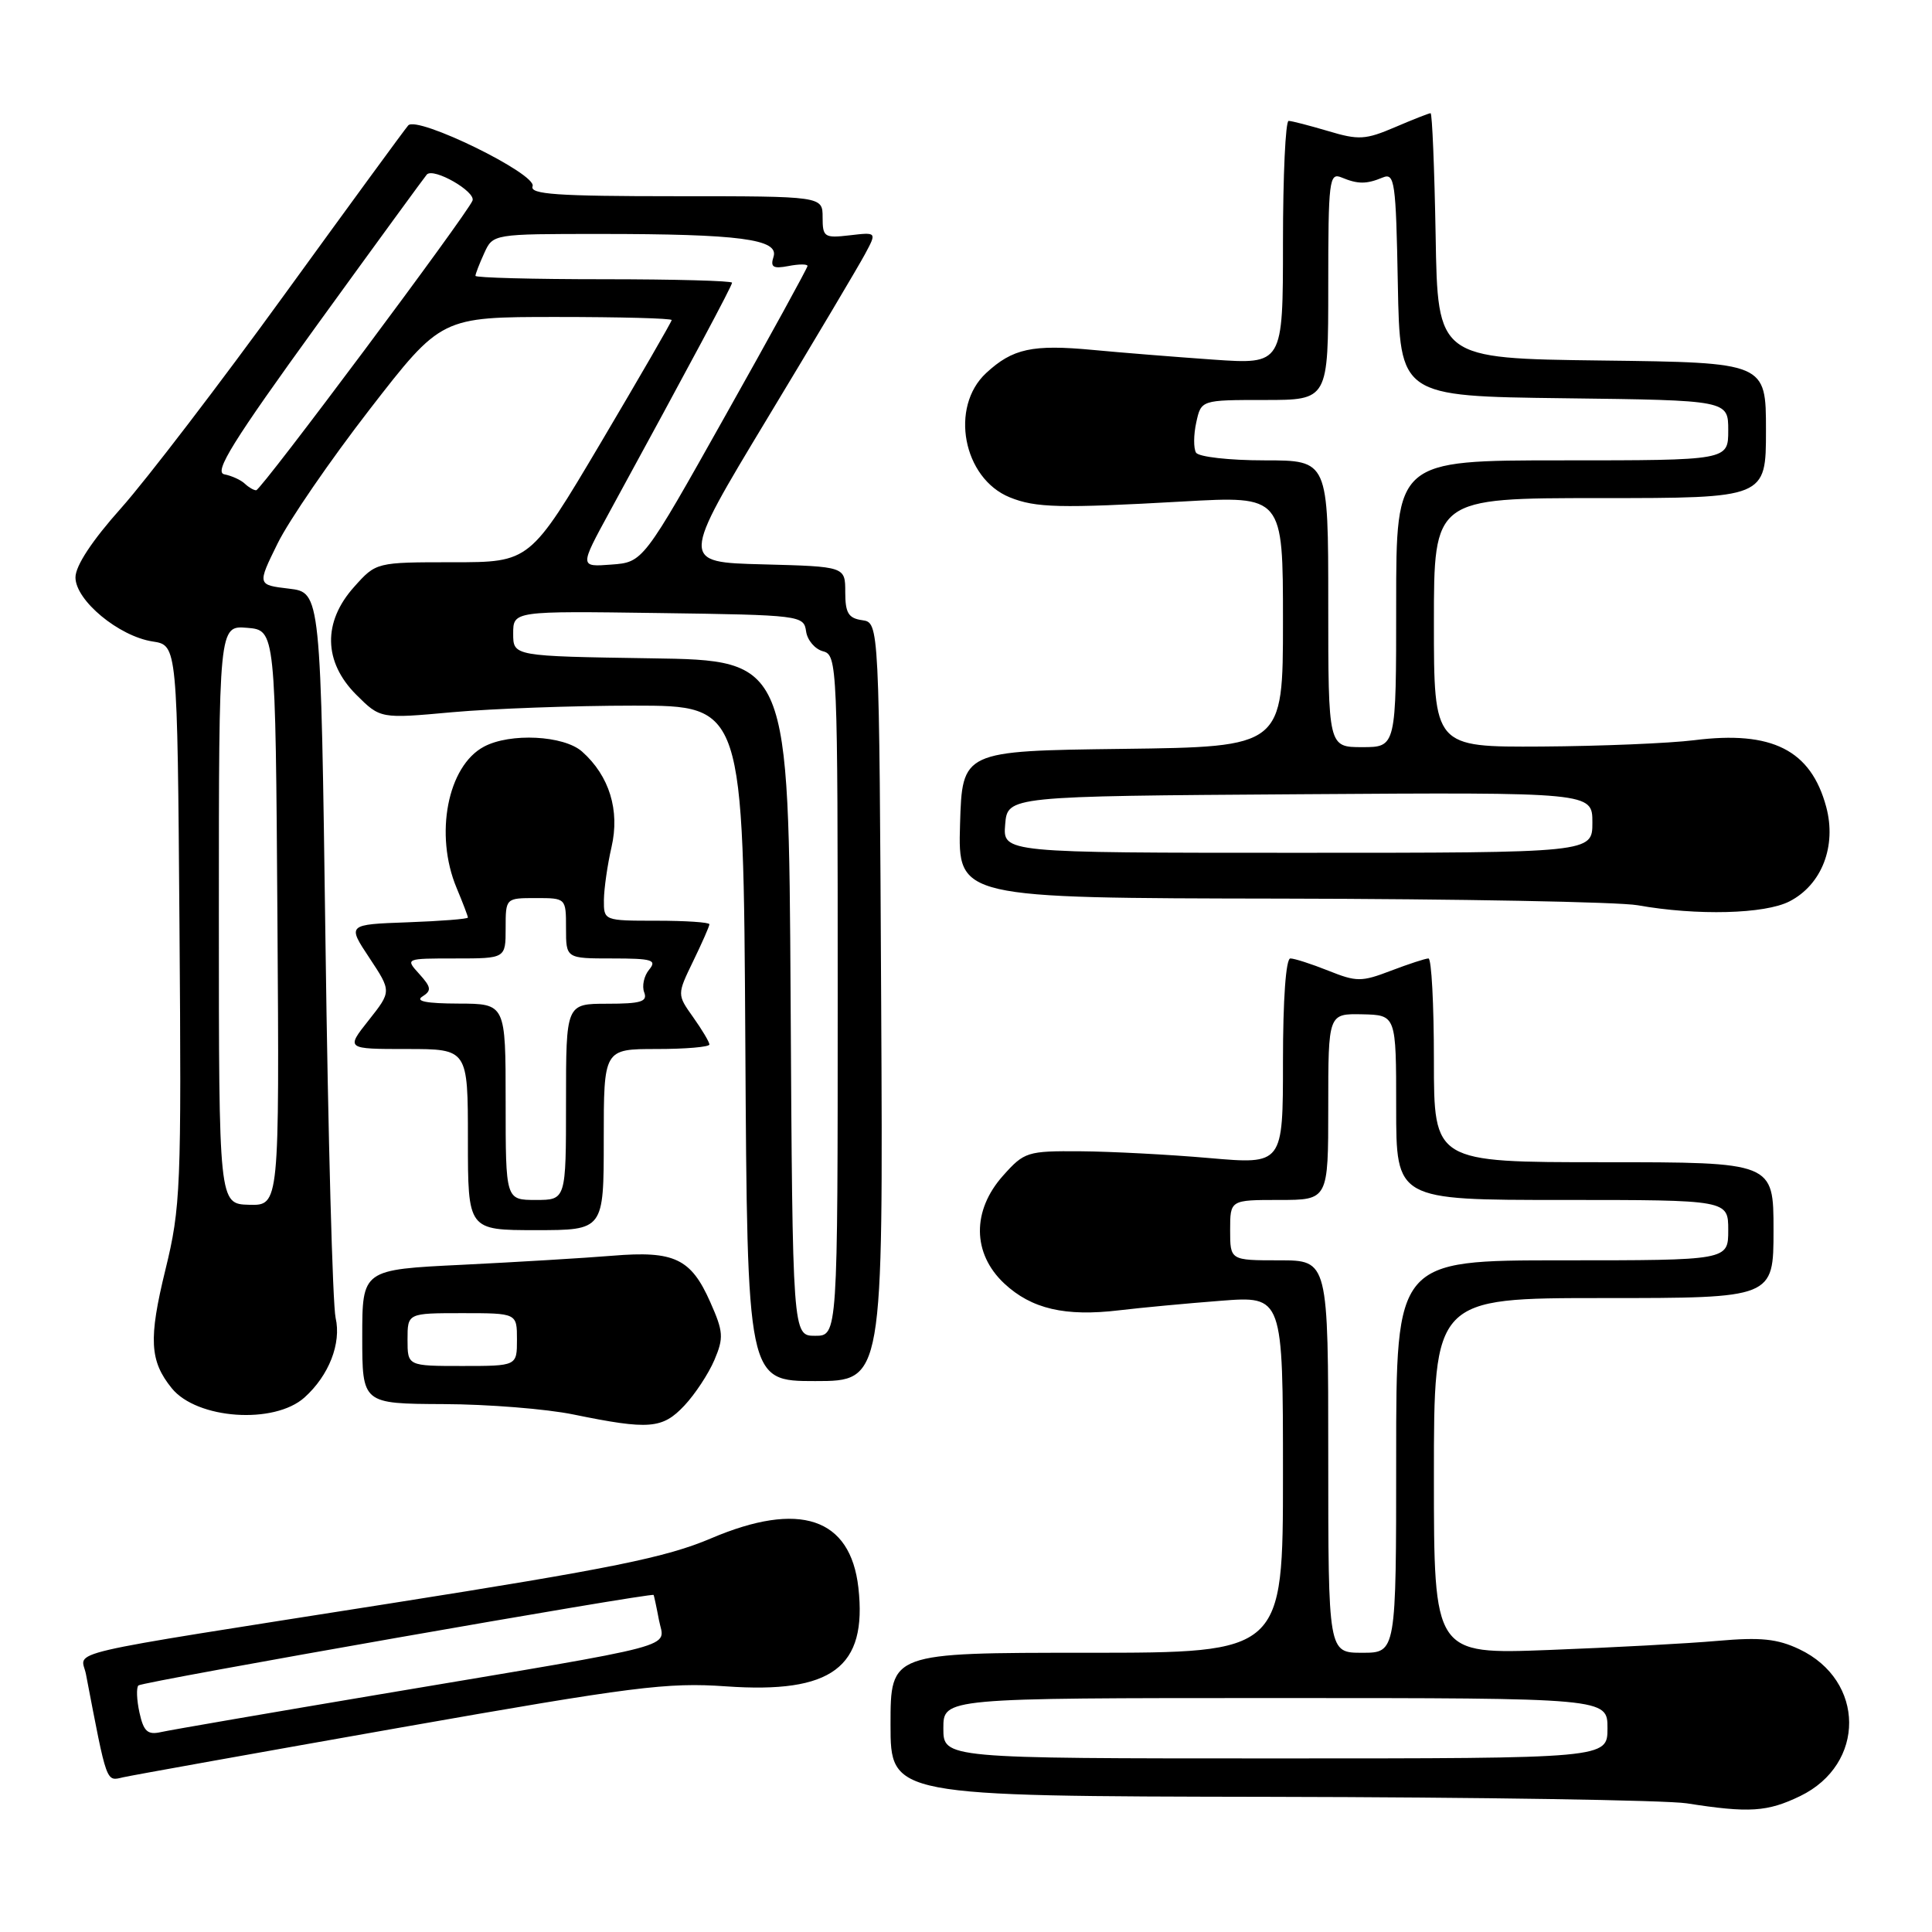 <?xml version="1.0" encoding="UTF-8" standalone="no"?>
<!DOCTYPE svg PUBLIC "-//W3C//DTD SVG 1.1//EN" "http://www.w3.org/Graphics/SVG/1.1/DTD/svg11.dtd" >
<svg xmlns="http://www.w3.org/2000/svg" xmlns:xlink="http://www.w3.org/1999/xlink" version="1.1" viewBox="0 0 256 256">
 <g >
 <path fill="currentColor"
d=" M 238.53 237.99 C 247.24 233.77 247.17 222.68 238.42 218.53 C 235.51 217.15 233.29 216.92 227.63 217.42 C 223.71 217.77 213.64 218.31 205.25 218.63 C 190.00 219.21 190.00 219.21 190.00 195.61 C 190.00 172.00 190.00 172.00 212.50 172.00 C 235.00 172.00 235.00 172.00 235.00 163.00 C 235.00 154.00 235.00 154.00 212.50 154.00 C 190.00 154.00 190.00 154.00 190.00 140.50 C 190.00 133.07 189.68 127.00 189.28 127.00 C 188.89 127.00 186.66 127.73 184.32 128.62 C 180.40 130.12 179.76 130.12 176.01 128.62 C 173.78 127.73 171.52 127.00 170.98 127.00 C 170.39 127.00 170.00 132.40 170.00 140.65 C 170.00 154.30 170.00 154.30 160.25 153.45 C 154.89 152.98 147.20 152.58 143.17 152.55 C 136.12 152.50 135.72 152.63 132.92 155.77 C 128.76 160.42 128.83 166.10 133.07 170.07 C 136.68 173.44 141.14 174.48 148.31 173.62 C 151.16 173.28 157.21 172.71 161.75 172.36 C 170.00 171.72 170.00 171.72 170.00 195.36 C 170.00 219.00 170.00 219.00 144.00 219.00 C 118.00 219.00 118.00 219.00 118.00 228.50 C 118.00 238.00 118.00 238.00 168.25 238.09 C 195.89 238.14 220.75 238.53 223.50 238.95 C 231.79 240.25 234.18 240.09 238.53 237.99 Z  M 53.00 228.92 C 83.88 223.48 88.41 222.90 96.20 223.45 C 110.25 224.44 114.93 220.95 113.74 210.37 C 112.69 201.10 105.95 198.84 94.22 203.84 C 88.27 206.37 81.08 207.83 51.78 212.45 C 6.72 219.55 10.77 218.61 11.39 221.84 C 14.21 236.53 14.03 236.03 16.32 235.50 C 17.52 235.23 34.02 232.27 53.00 228.92 Z  M 90.68 186.25 C 92.10 184.74 93.89 182.02 94.66 180.21 C 95.91 177.27 95.86 176.46 94.12 172.55 C 91.56 166.76 89.36 165.71 81.16 166.39 C 77.50 166.69 68.54 167.23 61.25 167.59 C 48.00 168.23 48.00 168.23 48.00 177.12 C 48.00 186.00 48.00 186.00 58.75 186.05 C 64.66 186.07 72.42 186.69 76.00 187.43 C 86.02 189.48 87.77 189.34 90.68 186.25 Z  M 40.35 185.17 C 43.59 182.26 45.25 178.00 44.47 174.62 C 44.08 172.90 43.47 150.57 43.13 125.00 C 42.50 78.50 42.50 78.50 38.29 78.00 C 34.08 77.50 34.08 77.50 36.79 72.00 C 38.28 68.97 43.77 60.98 48.98 54.25 C 58.47 42.00 58.47 42.00 73.73 42.00 C 82.13 42.00 89.00 42.18 89.00 42.41 C 89.00 42.63 84.77 49.94 79.61 58.66 C 70.22 74.50 70.22 74.50 60.03 74.50 C 49.84 74.50 49.84 74.50 46.92 77.77 C 42.75 82.42 42.86 87.70 47.20 92.05 C 50.40 95.24 50.40 95.24 59.95 94.37 C 65.20 93.90 76.03 93.50 84.00 93.50 C 98.50 93.50 98.50 93.50 98.76 138.25 C 99.02 183.00 99.02 183.00 108.02 183.00 C 117.02 183.00 117.02 183.00 116.76 132.75 C 116.50 82.50 116.50 82.50 114.25 82.18 C 112.42 81.92 112.00 81.23 112.00 78.46 C 112.00 75.07 112.00 75.07 101.09 74.78 C 90.18 74.50 90.18 74.50 101.64 55.50 C 107.95 45.05 113.80 35.21 114.64 33.63 C 116.18 30.76 116.18 30.76 112.59 31.18 C 109.23 31.57 109.00 31.42 109.00 28.80 C 109.00 26.00 109.00 26.00 89.53 26.00 C 73.79 26.00 70.16 25.75 70.57 24.68 C 71.19 23.07 55.26 15.28 54.09 16.62 C 53.66 17.10 46.30 27.17 37.72 39.00 C 29.15 50.83 19.40 63.56 16.07 67.30 C 12.20 71.63 10.00 74.97 10.00 76.51 C 10.00 79.55 15.74 84.31 20.23 85.00 C 23.50 85.50 23.50 85.50 23.78 122.50 C 24.05 157.46 23.94 159.98 21.92 168.24 C 19.67 177.43 19.83 180.33 22.76 183.95 C 26.09 188.06 36.34 188.77 40.35 185.17 Z  M 80.00 151.00 C 80.00 139.00 80.00 139.00 87.00 139.00 C 90.85 139.00 94.00 138.73 94.00 138.40 C 94.00 138.08 93.03 136.45 91.85 134.79 C 89.71 131.78 89.71 131.78 91.85 127.36 C 93.03 124.93 94.00 122.73 94.00 122.47 C 94.00 122.21 90.85 122.00 87.00 122.00 C 80.02 122.00 80.00 121.99 80.02 119.25 C 80.04 117.74 80.49 114.58 81.03 112.24 C 82.15 107.38 80.75 102.81 77.13 99.59 C 74.71 97.44 67.59 97.08 64.12 98.94 C 59.30 101.51 57.55 110.59 60.50 117.65 C 61.33 119.63 62.00 121.40 62.00 121.58 C 62.00 121.77 58.40 122.05 54.01 122.21 C 46.01 122.50 46.01 122.50 48.95 126.93 C 51.88 131.36 51.88 131.36 48.86 135.18 C 45.83 139.00 45.83 139.00 53.92 139.00 C 62.00 139.00 62.00 139.00 62.00 151.00 C 62.00 163.00 62.00 163.00 71.00 163.00 C 80.00 163.00 80.00 163.00 80.00 151.00 Z  M 237.13 119.43 C 241.40 117.23 243.38 112.11 241.98 106.91 C 239.95 99.38 234.80 96.78 224.50 98.08 C 221.20 98.49 212.09 98.87 204.25 98.92 C 190.00 99.00 190.00 99.00 190.00 82.50 C 190.00 66.00 190.00 66.00 212.00 66.00 C 234.00 66.00 234.00 66.00 234.00 57.02 C 234.00 48.04 234.00 48.04 212.25 47.77 C 190.50 47.50 190.50 47.50 190.23 31.25 C 190.07 22.31 189.77 15.00 189.56 15.00 C 189.34 15.00 187.21 15.84 184.83 16.86 C 180.95 18.52 180.02 18.58 176.00 17.37 C 173.52 16.64 171.16 16.02 170.75 16.02 C 170.34 16.01 170.00 23.27 170.00 32.15 C 170.00 48.29 170.00 48.29 160.75 47.65 C 155.66 47.29 148.50 46.72 144.84 46.37 C 136.80 45.61 134.18 46.18 130.67 49.43 C 125.81 53.93 127.60 63.38 133.80 65.90 C 137.23 67.29 140.42 67.37 156.75 66.45 C 170.00 65.70 170.00 65.70 170.00 82.33 C 170.00 98.96 170.00 98.96 148.75 99.23 C 127.50 99.50 127.50 99.50 127.21 109.25 C 126.93 119.00 126.93 119.00 169.71 119.07 C 193.25 119.11 214.53 119.51 217.00 119.95 C 224.86 121.35 233.87 121.12 237.13 119.43 Z  M 125.00 229.00 C 125.00 225.00 125.00 225.00 169.00 225.00 C 213.00 225.00 213.00 225.00 213.00 229.00 C 213.00 233.00 213.00 233.00 169.00 233.00 C 125.00 233.00 125.00 233.00 125.00 229.00 Z  M 176.00 193.00 C 176.00 167.00 176.00 167.00 169.50 167.00 C 163.00 167.00 163.00 167.00 163.00 163.00 C 163.00 159.00 163.00 159.00 169.50 159.00 C 176.00 159.00 176.00 159.00 176.00 146.65 C 176.00 134.31 176.00 134.31 180.50 134.40 C 185.00 134.50 185.00 134.50 185.00 146.75 C 185.00 159.00 185.00 159.00 207.00 159.00 C 229.00 159.00 229.00 159.00 229.00 163.00 C 229.00 167.00 229.00 167.00 207.00 167.00 C 185.00 167.00 185.00 167.00 185.00 193.00 C 185.00 219.00 185.00 219.00 180.50 219.00 C 176.00 219.00 176.00 219.00 176.00 193.00 Z  M 18.48 226.93 C 18.11 225.24 18.05 223.62 18.34 223.33 C 18.82 222.84 86.36 210.99 86.61 211.34 C 86.66 211.43 86.99 212.93 87.32 214.69 C 88.04 218.47 91.17 217.64 50.50 224.48 C 35.65 226.98 22.52 229.24 21.33 229.51 C 19.56 229.91 19.03 229.43 18.48 226.93 Z  M 54.00 177.50 C 54.00 174.00 54.00 174.00 61.25 174.00 C 68.50 174.00 68.50 174.00 68.50 177.50 C 68.50 181.00 68.50 181.00 61.25 181.00 C 54.00 181.00 54.00 181.00 54.00 177.50 Z  M 104.76 132.25 C 104.50 87.50 104.50 87.50 86.25 87.23 C 68.00 86.95 68.00 86.95 68.00 83.96 C 68.00 80.96 68.00 80.96 87.25 81.23 C 106.08 81.49 106.51 81.55 106.81 83.65 C 106.97 84.83 107.99 86.02 109.06 86.30 C 110.95 86.80 111.00 88.09 111.00 131.91 C 111.00 177.00 111.00 177.00 108.01 177.00 C 105.02 177.00 105.02 177.00 104.76 132.25 Z  M 29.00 121.21 C 29.00 82.88 29.00 82.88 32.75 83.19 C 36.50 83.50 36.50 83.50 36.76 121.62 C 37.02 159.74 37.02 159.74 33.01 159.64 C 29.00 159.53 29.00 159.53 29.00 121.21 Z  M 80.78 67.81 C 91.61 47.96 97.00 37.88 97.00 37.46 C 97.00 37.21 89.35 37.00 80.00 37.00 C 70.65 37.00 63.00 36.80 63.00 36.55 C 63.00 36.30 63.52 34.95 64.16 33.55 C 65.32 31.00 65.32 31.00 79.52 31.00 C 97.98 31.00 103.23 31.69 102.50 34.01 C 102.05 35.40 102.43 35.64 104.48 35.25 C 105.86 34.98 107.00 34.98 107.00 35.24 C 107.00 35.49 102.10 44.43 96.10 55.10 C 85.21 74.50 85.21 74.50 81.00 74.81 C 76.79 75.13 76.79 75.13 80.78 67.81 Z  M 32.45 64.10 C 31.93 63.60 30.70 63.04 29.72 62.85 C 28.31 62.57 30.87 58.45 42.06 43.00 C 49.83 32.27 56.36 23.33 56.56 23.12 C 57.47 22.18 63.06 25.39 62.61 26.58 C 61.92 28.36 34.64 64.90 33.95 64.96 C 33.65 64.98 32.97 64.59 32.45 64.10 Z  M 67.00 146.00 C 67.00 133.00 67.00 133.00 60.75 132.98 C 56.54 132.97 54.98 132.67 55.96 132.05 C 57.21 131.26 57.15 130.82 55.56 129.06 C 53.69 127.00 53.69 127.00 60.35 127.00 C 67.00 127.00 67.00 127.00 67.00 123.00 C 67.00 119.00 67.00 119.00 71.00 119.00 C 75.00 119.00 75.00 119.00 75.00 123.00 C 75.00 127.00 75.00 127.00 81.12 127.00 C 86.43 127.00 87.08 127.20 86.01 128.49 C 85.33 129.31 85.04 130.66 85.36 131.49 C 85.83 132.72 84.94 133.00 80.47 133.00 C 75.00 133.00 75.00 133.00 75.00 146.00 C 75.00 159.00 75.00 159.00 71.00 159.00 C 67.00 159.00 67.00 159.00 67.00 146.00 Z  M 133.19 109.25 C 133.50 105.50 133.50 105.50 172.25 105.24 C 211.00 104.98 211.00 104.98 211.00 108.99 C 211.00 113.00 211.00 113.00 171.94 113.00 C 132.88 113.00 132.88 113.00 133.19 109.25 Z  M 176.00 80.00 C 176.00 61.00 176.00 61.00 167.56 61.00 C 162.88 61.00 158.84 60.54 158.48 59.98 C 158.14 59.41 158.15 57.61 158.51 55.98 C 159.16 53.00 159.16 53.00 167.58 53.00 C 176.00 53.00 176.00 53.00 176.00 37.89 C 176.00 23.90 176.13 22.84 177.75 23.51 C 179.94 24.42 181.05 24.42 183.22 23.52 C 184.80 22.87 184.97 24.05 185.22 37.65 C 185.50 52.50 185.50 52.50 207.25 52.77 C 229.00 53.04 229.00 53.04 229.00 57.02 C 229.00 61.00 229.00 61.00 207.00 61.00 C 185.00 61.00 185.00 61.00 185.00 80.00 C 185.00 99.00 185.00 99.00 180.50 99.00 C 176.00 99.00 176.00 99.00 176.00 80.00 Z "/>
</g>
</svg>